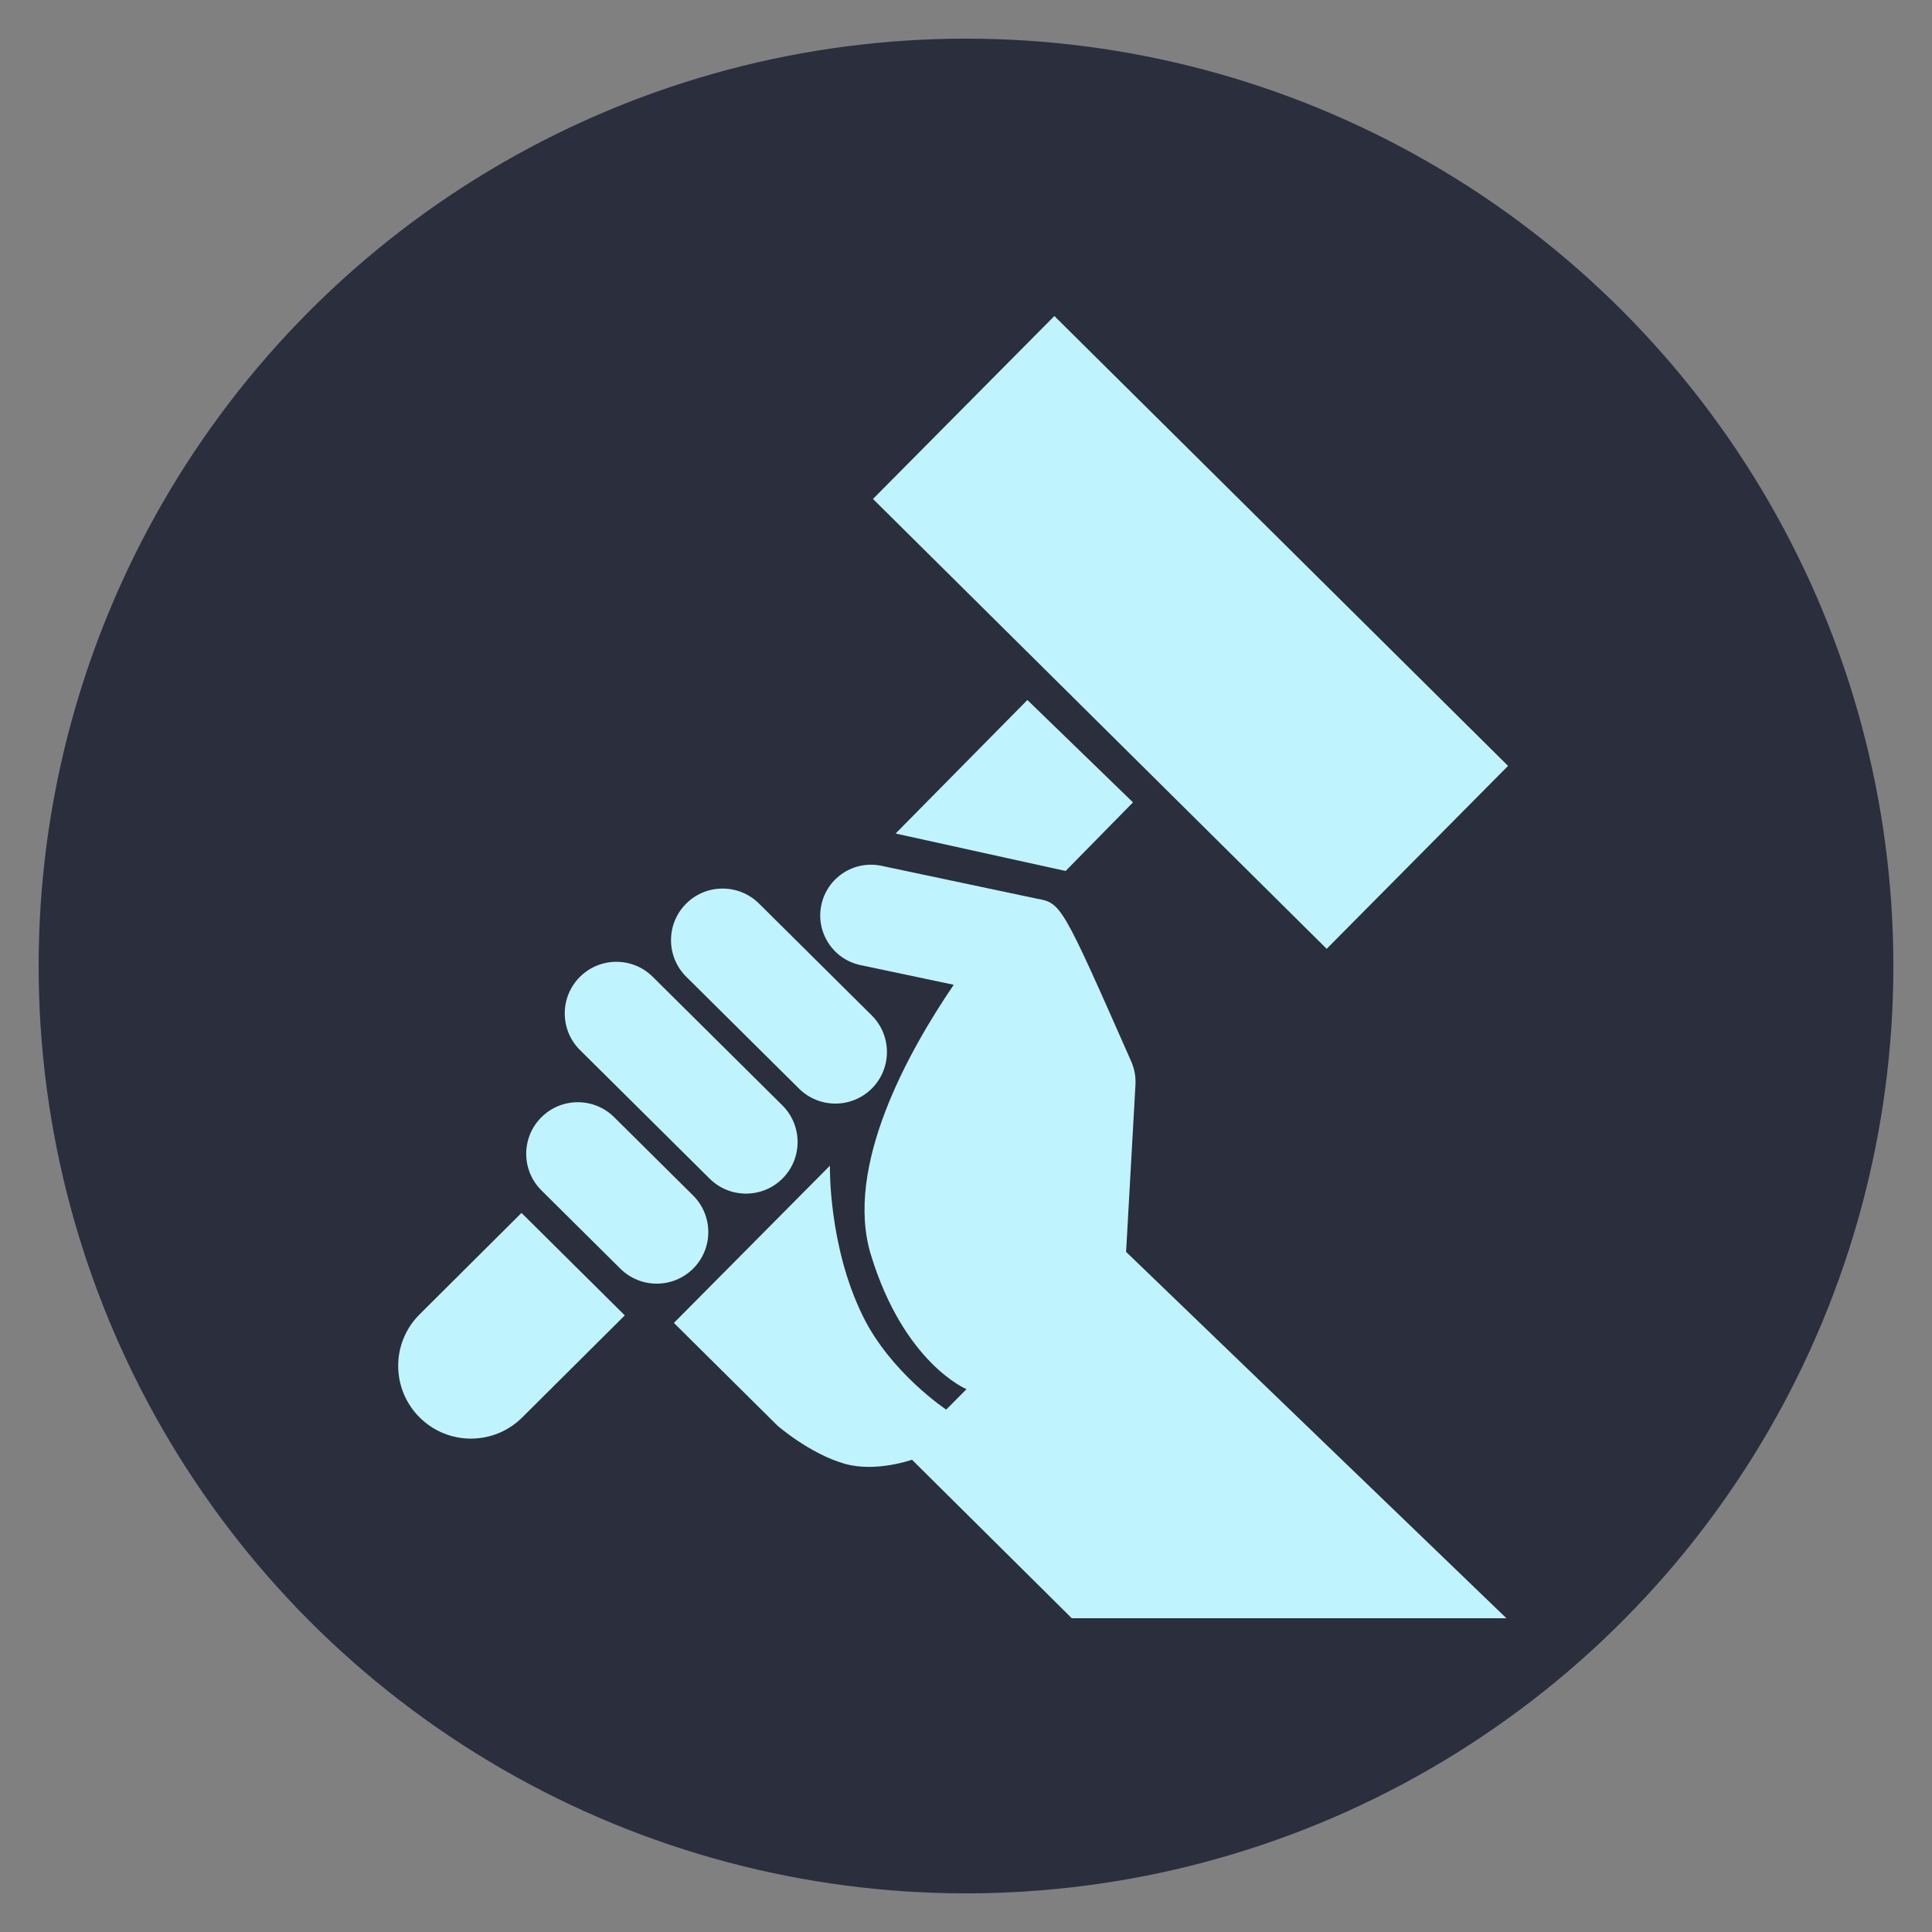 
<svg xmlns="http://www.w3.org/2000/svg" xmlns:xlink="http://www.w3.org/1999/xlink" width="1200" height="1200" viewBox="0 0 1200 1200"><rect x="0" y="0" width="1200" height="1200" fill="#808080" stroke="none"/><g><circle stroke="none" fill="#2b2e3c" r="48%" cx="50%" cy="50%"></circle><g transform="translate(600 600) scale(0.69 0.69) rotate(0) translate(-600 -600)" style="fill:#bff4ff"><svg fill="#bff4ff" xmlns="http://www.w3.org/2000/svg" xmlns:xlink="http://www.w3.org/1999/xlink" version="1.1" x="0px" y="0px" viewBox="0 0 100 100" enable-background="new 0 0 100 100" xml:space="preserve"><path d="M37.474,59.198l-8.456-8.388c-1.519-1.505-1.53-3.958-0.022-5.476c1.503-1.515,3.957-1.525,5.474-0.021l8.454,8.388  c1.517,1.505,1.528,3.957,0.026,5.475C41.443,60.695,38.99,60.701,37.474,59.198L37.474,59.198z"></path><path d="M30.772,65.954l-9.728-9.65c-1.517-1.505-1.526-3.955-0.02-5.475c1.503-1.514,3.956-1.529,5.474-0.021l9.726,9.646  c1.517,1.508,1.525,3.961,0.025,5.474C34.742,67.45,32.288,67.456,30.772,65.954L30.772,65.954z"></path><path d="M24.072,72.706l-5.917-5.87c-1.518-1.505-1.529-3.954-0.023-5.473c1.505-1.519,3.959-1.527,5.475-0.022l5.917,5.869  c1.517,1.505,1.528,3.959,0.022,5.475C28.042,74.203,25.591,74.21,24.072,72.706L24.072,72.706z"></path><polygon points="54.605,30.046 44.719,40.062 57.472,42.872 62.527,37.726 "></polygon><path d="M16.656,68.522l-7.668,7.634c-2.122,2.138-2.108,5.59,0.032,7.713c2.138,2.125,5.592,2.108,7.714-0.028l7.67-7.632  L16.656,68.522z"></path><rect x="42.863" y="15.33" transform="matrix(0.71 0.704 -0.704 0.71 36.988 -39.817)" width="47.935" height="19.327"></rect><path d="M28.088,76.774l7.769,7.706c0,0,2.417,2.108,5.034,2.857c2.344,0.672,5.056-0.301,5.056-0.301l11.988,11.891h32.604  l-28.53-27.483l0.703-12.535c0.033-0.602-0.076-1.197-0.317-1.748c-5.244-11.878-5.241-11.875-7.123-12.222L43.66,42.485  c-2.061-0.435-4.077,0.881-4.512,2.938c-0.434,2.054,0.883,4.076,2.937,4.51l6.995,1.476c-3.417,5.017-8.225,13.651-6.219,20.238  c2.486,8.163,7.176,10.096,7.176,10.096l-1.523,1.534c0,0-4.164-2.759-6.251-7.014c-2.607-5.3-2.471-11.284-2.471-11.284  L28.088,76.774z"></path></svg></g></g></svg>
